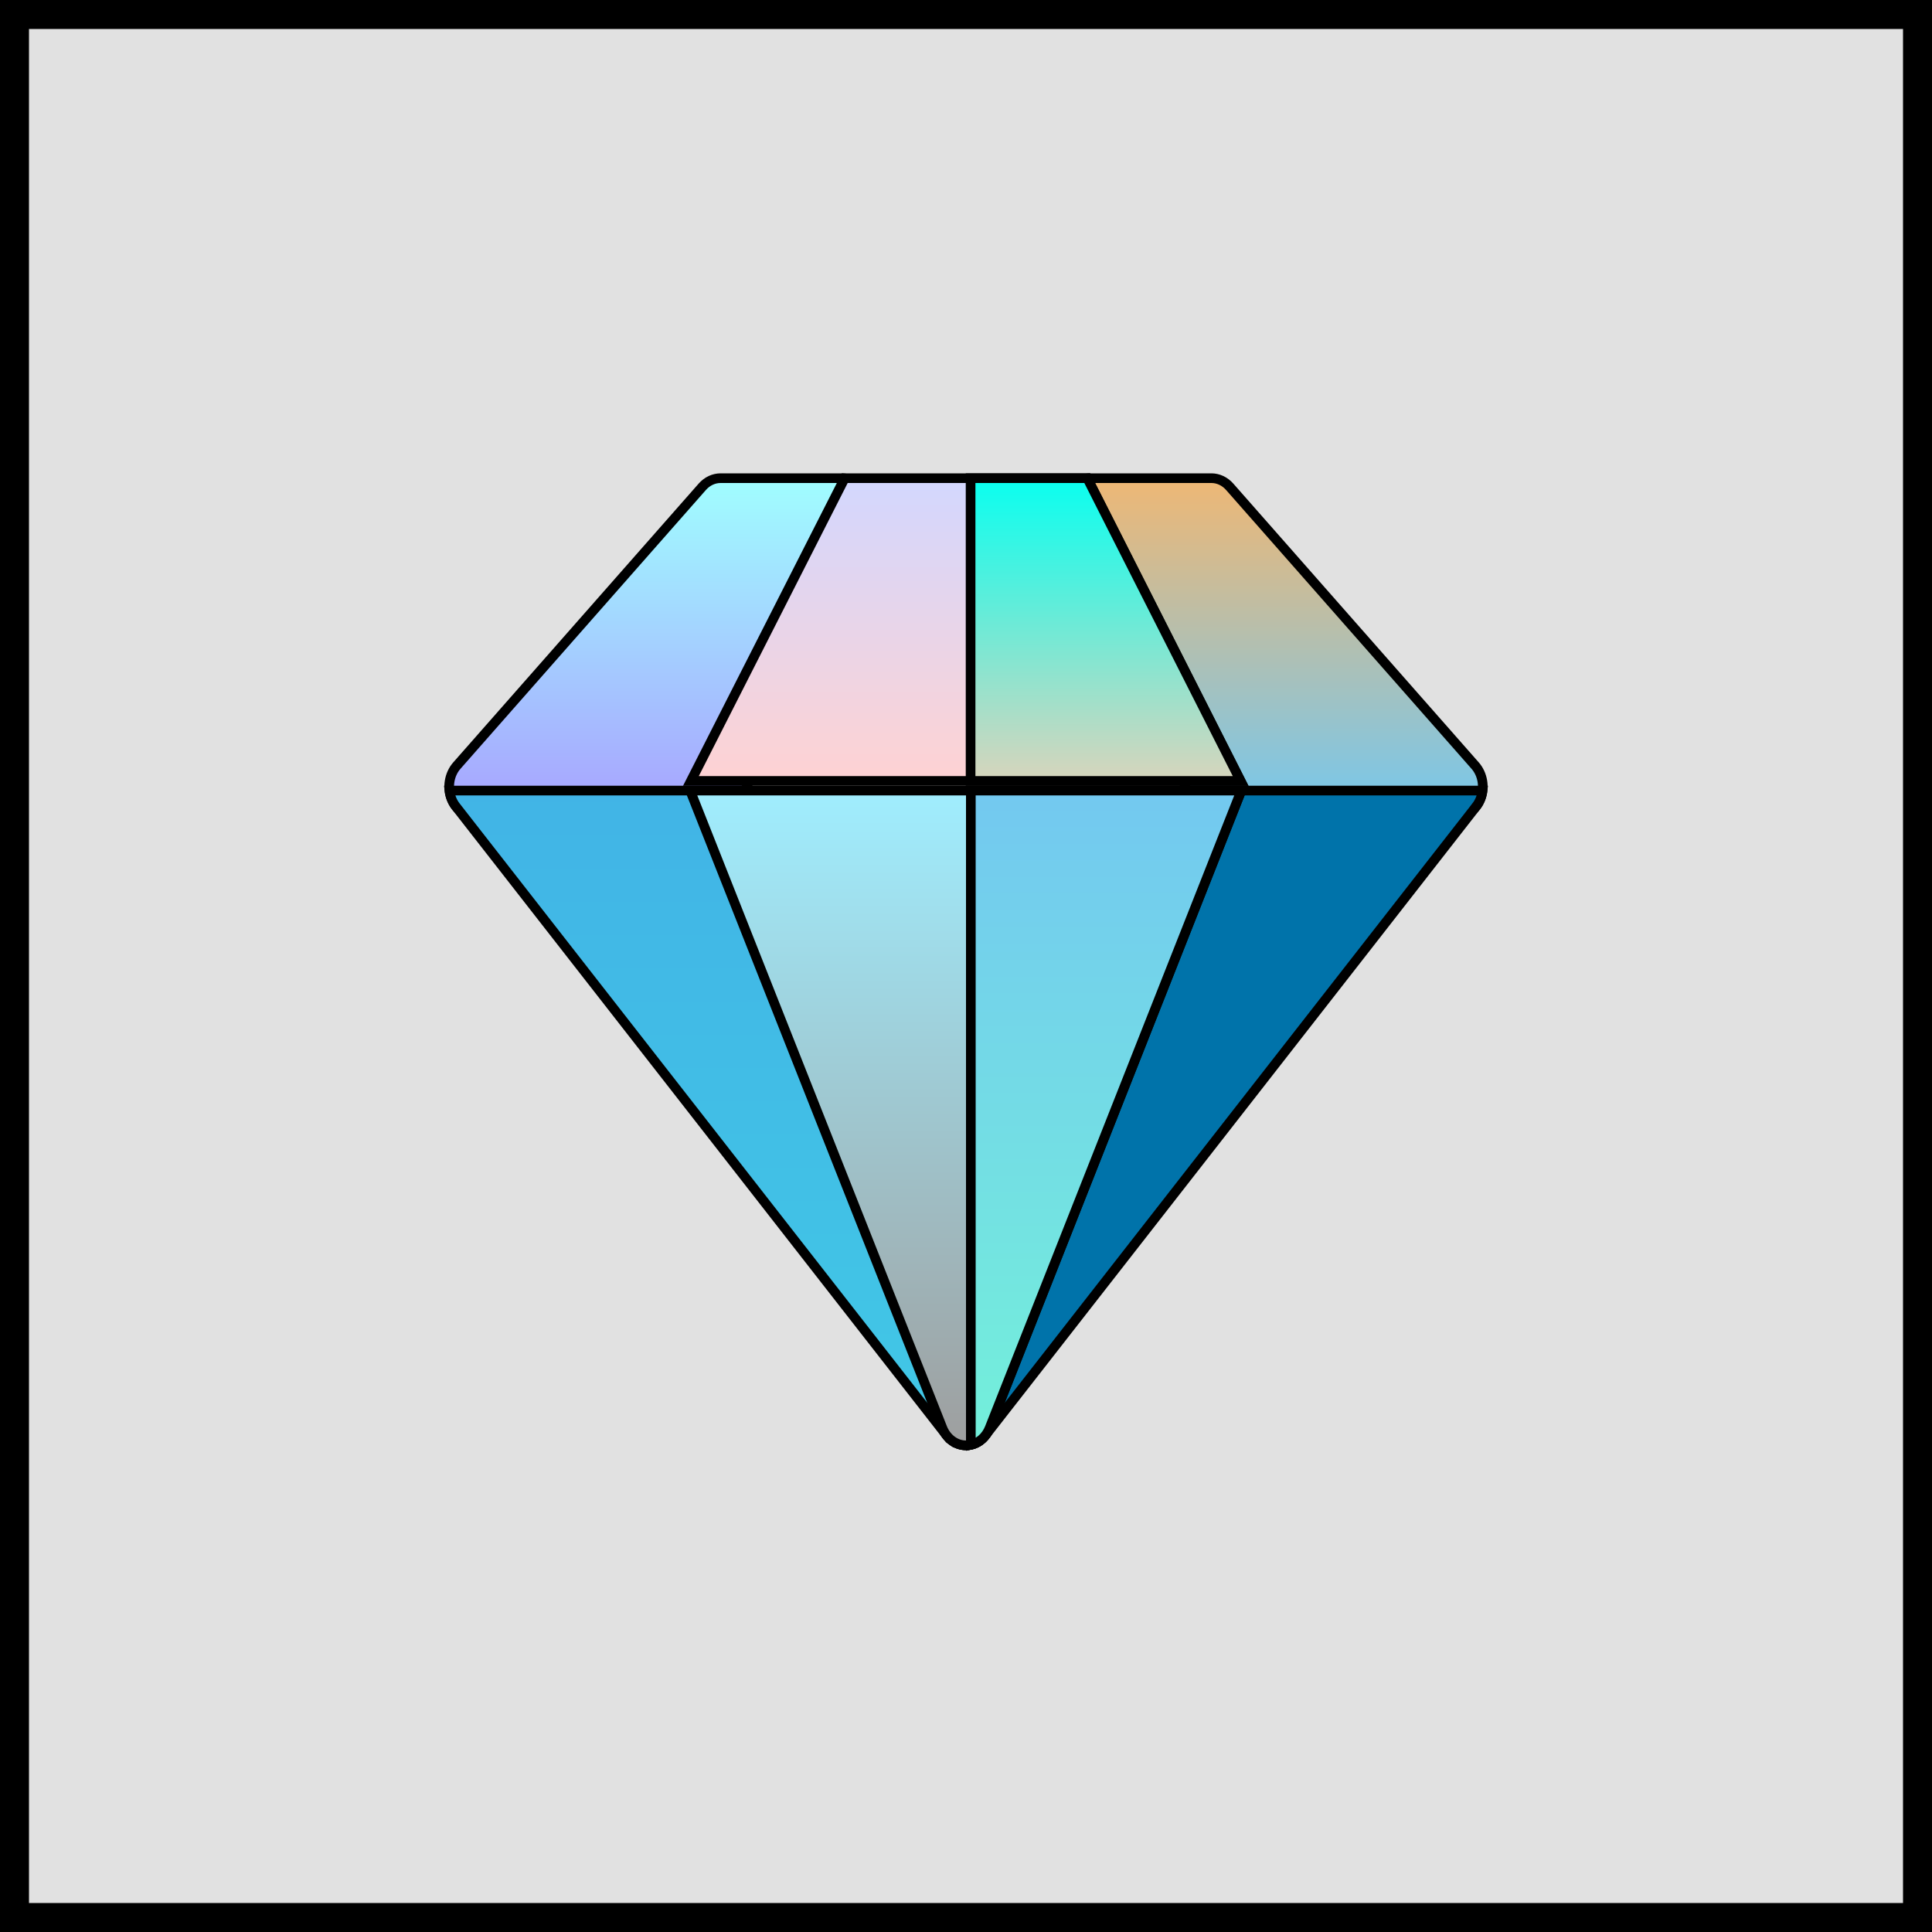 <svg width="200" height="200" viewBox="0 0 200 200" fill="none" xmlns="http://www.w3.org/2000/svg">
<rect x="0" y="0" width="200" height="200" fill="#333333" stroke="none"/>
<path d="M1.5 198.5H198.5V1.5H1.5V198.5Z" fill="#E1E1E1" stroke="black" stroke-width="3"/>
<path d="M47.294 79.253L47.294 79.253L72.699 50.394L72.699 50.394C73.21 49.814 73.894 49.5 74.594 49.5H87.138C88.042 49.5 88.909 50.024 89.412 50.935L89.412 50.935C89.917 51.85 89.964 52.999 89.534 53.965C89.534 53.965 89.534 53.965 89.534 53.965L76.672 82.825L76.672 82.825C76.202 83.878 75.263 84.505 74.275 84.505H49.189C48.139 84.505 47.148 83.796 46.715 82.636C46.281 81.471 46.518 80.134 47.294 79.253Z" fill="url(#paint0_linear)" stroke="black"/>
<path d="M150.811 84.505H125.724C124.736 84.505 123.797 83.878 123.328 82.824L110.466 53.965C110.466 53.965 110.466 53.965 110.466 53.965C110.035 52.999 110.083 51.85 110.587 50.935C111.09 50.025 111.958 49.5 112.862 49.5H125.405C126.105 49.5 126.789 49.814 127.3 50.394C127.3 50.394 127.3 50.394 127.3 50.394L152.706 79.253C153.481 80.134 153.719 81.471 153.284 82.635C152.851 83.796 151.861 84.505 150.811 84.505Z" fill="url(#paint1_linear)" stroke="black"/>
<path d="M112.555 49.5L128.426 80.839H71.525L87.445 49.5H112.555Z" fill="url(#paint2_linear)" stroke="black"/>
<path d="M98.576 149.153C99.021 149.471 99.514 149.621 99.998 149.621C100.732 149.621 101.472 149.277 102.007 148.592L152.818 83.476L153.191 83.767L152.818 83.476C153.181 83.01 153.405 82.439 153.474 81.839H122.614L97.549 145.286L97.549 145.286C96.988 146.706 97.45 148.349 98.576 149.153ZM98.576 149.153C98.576 149.153 98.576 149.153 98.576 149.153L98.286 149.56L98.576 149.153Z" fill="url(#paint3_linear)" stroke="black"/>
<path d="M47.182 83.476L47.182 83.476C46.819 83.011 46.595 82.439 46.526 81.839H77.386L102.451 145.286L102.916 145.102L102.451 145.286C103.012 146.706 102.549 148.35 101.423 149.154L101.423 149.154C100.979 149.471 100.486 149.621 100.001 149.621C99.268 149.621 98.528 149.277 97.993 148.592L47.182 83.476Z" fill="url(#paint4_linear)" stroke="black"/>
<path d="M97.549 147.81L71.445 81.839H128.505L102.451 147.81C102.006 148.938 101.031 149.621 100 149.621C98.969 149.621 97.994 148.938 97.549 147.81L97.549 147.81Z" fill="url(#paint5_linear)" stroke="black"/>
<path d="M112.555 49.5L128.426 80.839H100.475V49.5H112.555Z" fill="url(#paint6_linear)" stroke="black"/>
<path d="M102.451 147.81C102.079 148.753 101.336 149.385 100.5 149.567V81.839H128.505L102.451 147.81Z" fill="url(#paint7_linear)" stroke="black"/>
<defs>
<linearGradient id="paint0_linear" x1="68.163" y1="49" x2="68.163" y2="85.005" gradientUnits="userSpaceOnUse">
<stop stop-color="#A0FFFF"/>
<stop offset="1" stop-color="#A8A0FF"/>
</linearGradient>
<linearGradient id="paint1_linear" x1="131.836" y1="49" x2="131.836" y2="85.005" gradientUnits="userSpaceOnUse">
<stop stop-color="#F0B773"/>
<stop offset="1" stop-color="#73C8F0"/>
</linearGradient>
<linearGradient id="paint2_linear" x1="99.975" y1="49" x2="99.975" y2="81.339" gradientUnits="userSpaceOnUse">
<stop stop-color="#D2D7FF"/>
<stop offset="1" stop-color="#FFD2D2"/>
</linearGradient>
<linearGradient id="paint3_linear" x1="125.404" y1="81.339" x2="125.404" y2="150.121" gradientUnits="userSpaceOnUse">
<stop stop-color="#0073AA"/>
<stop offset="1" stop-color="#0073AA"/>
</linearGradient>
<linearGradient id="paint4_linear" x1="74.596" y1="81.339" x2="74.596" y2="150.121" gradientUnits="userSpaceOnUse">
<stop stop-color="#41B4E6"/>
<stop offset="1" stop-color="#41C8E6"/>
</linearGradient>
<linearGradient id="paint5_linear" x1="99.975" y1="81.339" x2="99.975" y2="150.121" gradientUnits="userSpaceOnUse">
<stop stop-color="#A0EEFF"/>
<stop offset="1" stop-color="#9E9E9E"/>
</linearGradient>
<linearGradient id="paint6_linear" x1="114.607" y1="49" x2="114.607" y2="81.339" gradientUnits="userSpaceOnUse">
<stop stop-color="#06FFF0"/>
<stop offset="1" stop-color="#DBD4BB"/>
</linearGradient>
<linearGradient id="paint7_linear" x1="114.62" y1="81.339" x2="114.62" y2="150.121" gradientUnits="userSpaceOnUse">
<stop stop-color="#73C8F0"/>
<stop offset="1" stop-color="#73F0DA"/>
</linearGradient>
</defs>
</svg>
